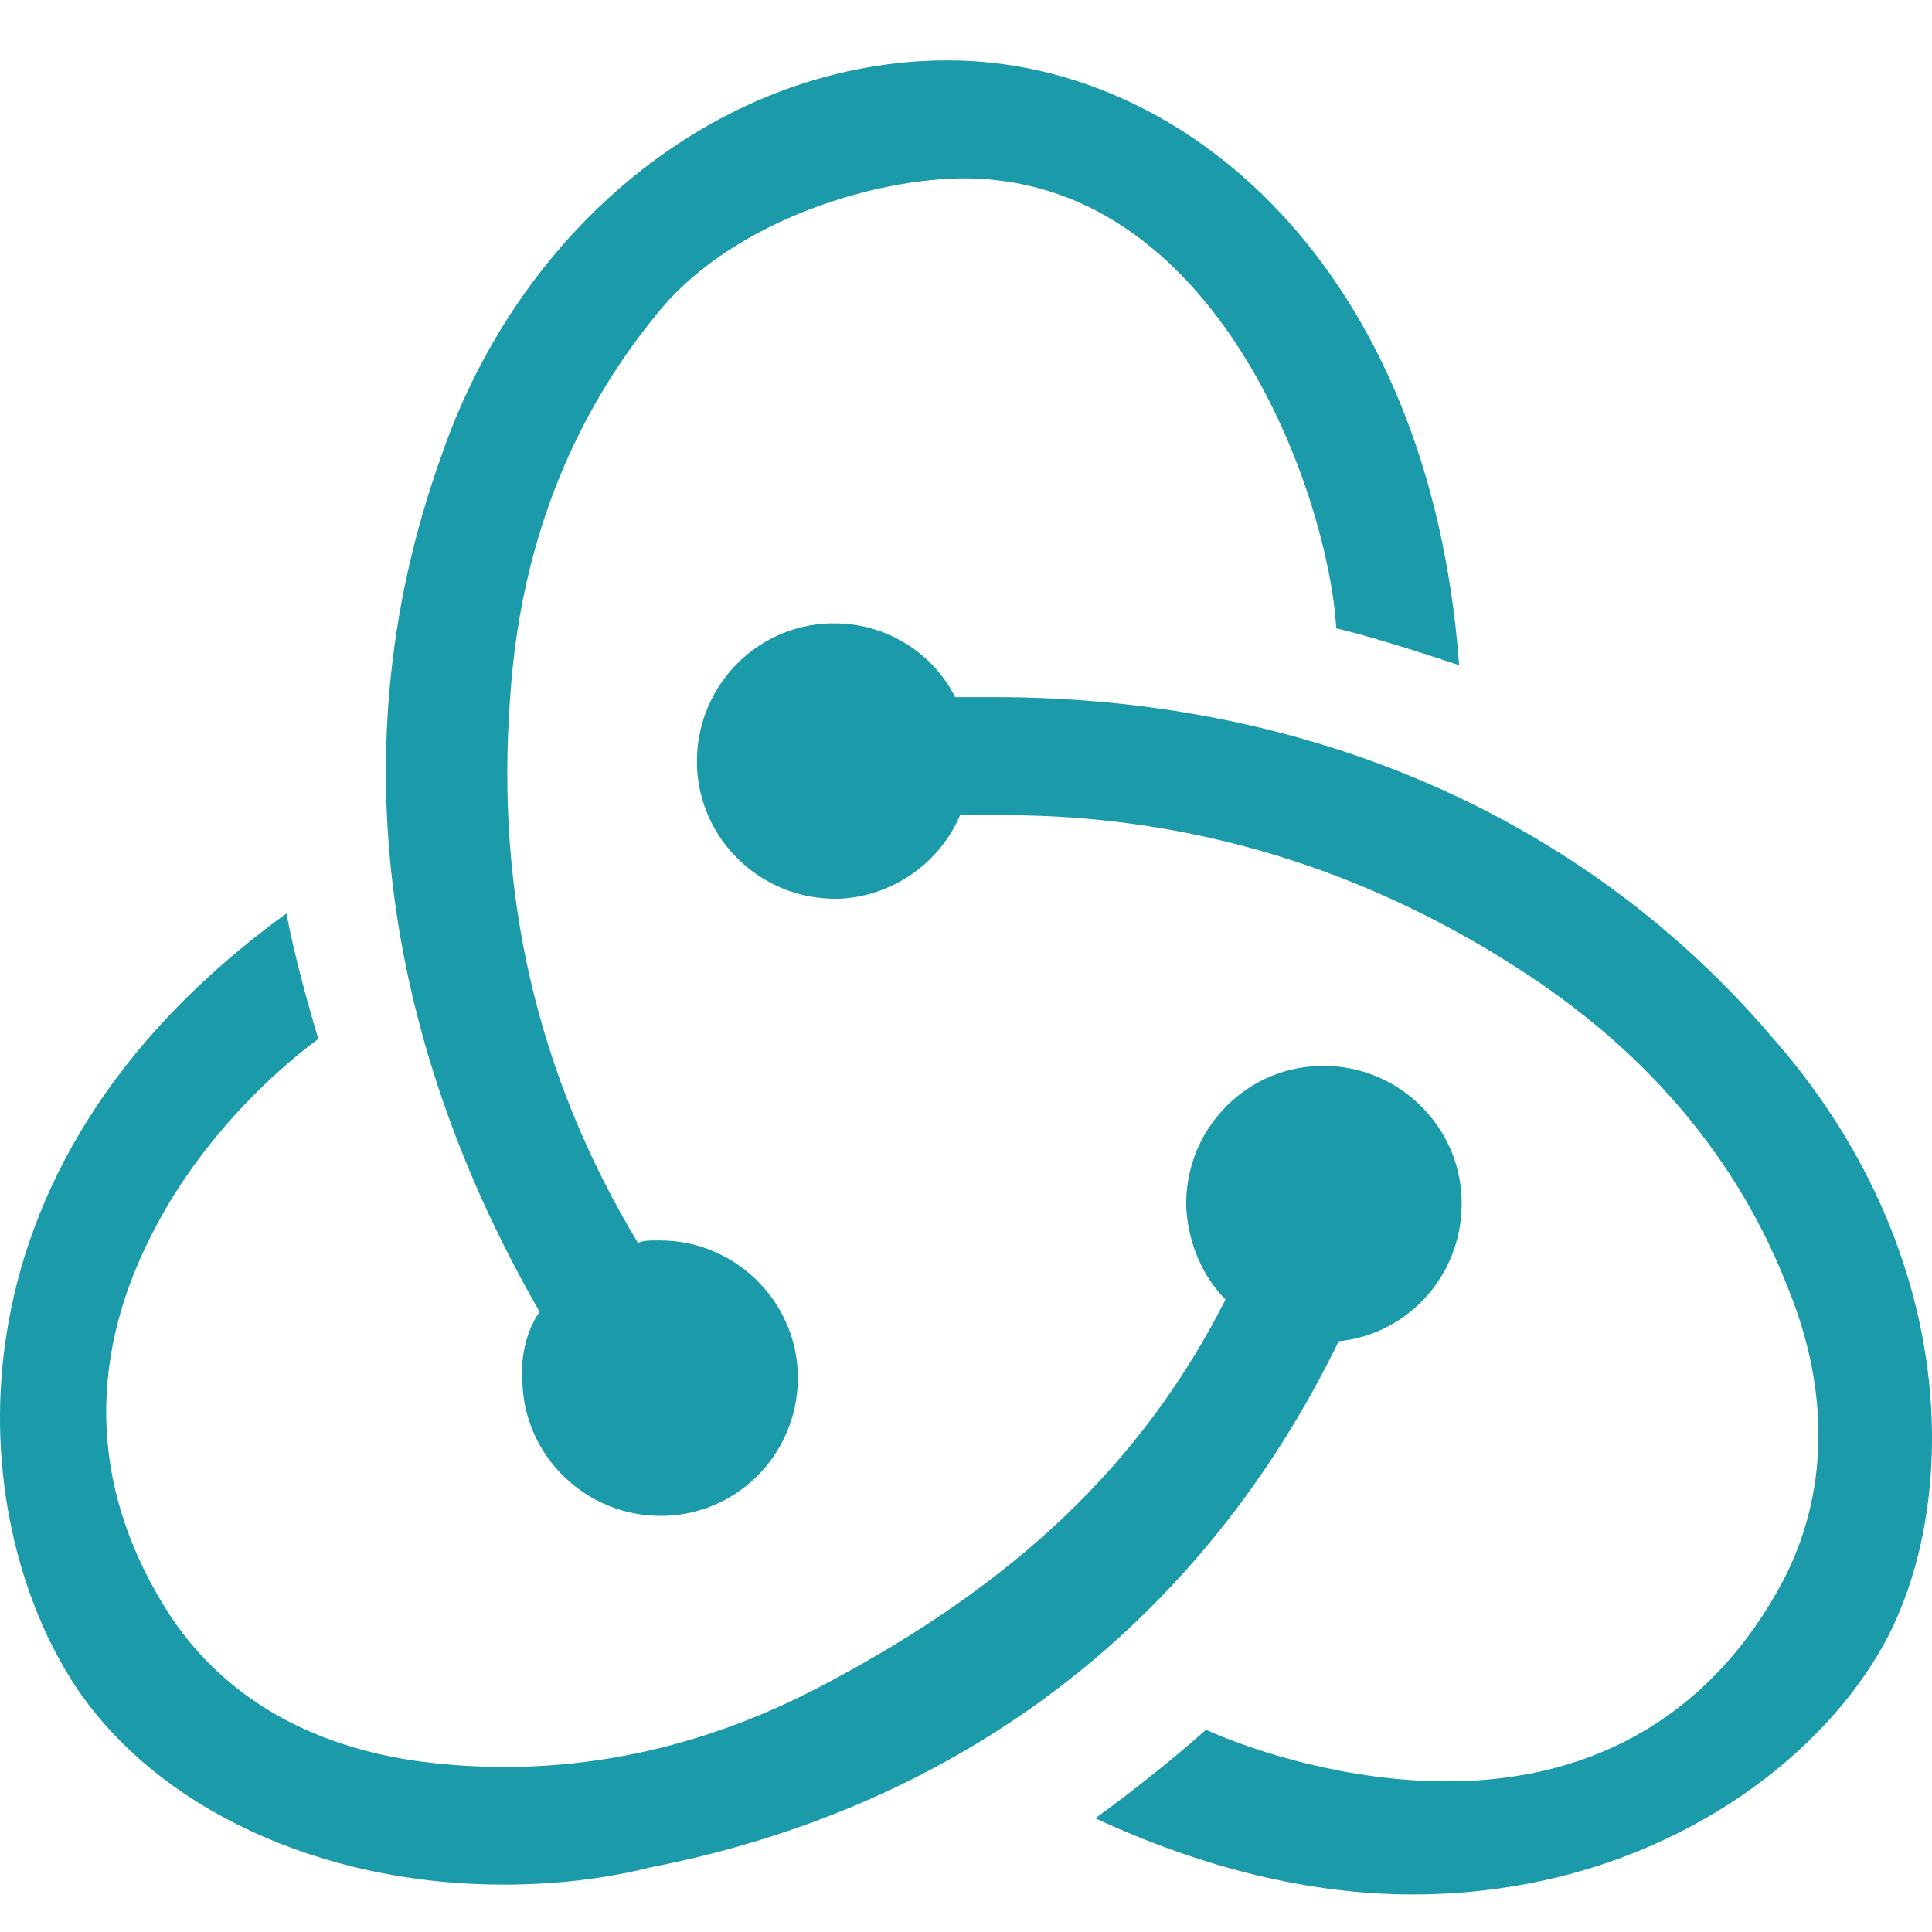 <svg width="32" height="32" viewBox="0 0 32 32" fill="none" xmlns="http://www.w3.org/2000/svg">
<g clip-path="url(#clip0_406_3414)">
<path d="M22.173 22.216C23.354 22.094 24.249 21.076 24.209 19.854C24.168 18.632 23.15 17.655 21.928 17.655H21.847C20.584 17.696 19.607 18.755 19.648 20.017C19.689 20.628 19.933 21.157 20.299 21.524C18.915 24.252 16.797 26.247 13.621 27.917C11.463 29.057 9.223 29.464 6.984 29.179C5.151 28.935 3.726 28.12 2.83 26.777C1.527 24.781 1.405 22.623 2.504 20.465C3.278 18.918 4.5 17.777 5.273 17.207C5.11 16.678 4.866 15.782 4.744 15.13C-1.161 19.406 -0.55 25.189 1.242 27.917C2.586 29.953 5.314 31.215 8.327 31.215C9.142 31.215 9.956 31.134 10.771 30.93C15.983 29.912 19.933 26.817 22.173 22.216Z" fill="#1B9AAA"/>
<path d="M29.34 17.166C26.245 13.542 21.684 11.547 16.472 11.547H15.82C15.454 10.814 14.68 10.325 13.825 10.325H13.743C12.481 10.366 11.504 11.425 11.544 12.687C11.585 13.909 12.603 14.886 13.825 14.886H13.906C14.802 14.845 15.576 14.275 15.902 13.502H16.634C19.729 13.502 22.661 14.397 25.308 16.148C27.344 17.492 28.81 19.243 29.625 21.361C30.317 23.071 30.276 24.741 29.543 26.166C28.403 28.324 26.489 29.505 23.964 29.505C22.335 29.505 20.788 29.016 19.974 28.65C19.526 29.057 18.711 29.709 18.141 30.116C19.892 30.93 21.684 31.378 23.394 31.378C27.303 31.378 30.195 29.22 31.294 27.062C32.475 24.7 32.394 20.628 29.34 17.166Z" fill="#1B9AAA"/>
<path d="M8.653 22.908C8.694 24.13 9.712 25.107 10.934 25.107H11.015C12.277 25.066 13.255 24.008 13.214 22.745C13.173 21.524 12.155 20.546 10.934 20.546H10.852C10.771 20.546 10.649 20.546 10.567 20.587C8.897 17.818 8.205 14.805 8.45 11.547C8.612 9.104 9.427 6.986 10.852 5.235C12.033 3.728 14.313 2.995 15.861 2.955C20.177 2.873 22.01 8.248 22.132 10.407C22.661 10.529 23.557 10.814 24.168 11.018C23.679 4.421 19.607 1 15.698 1C12.033 1 8.653 3.647 7.309 7.556C5.436 12.768 6.658 17.777 8.938 21.727C8.735 22.012 8.612 22.46 8.653 22.908Z" fill="#1B9AAA"/>
</g>
<defs>
<clipPath id="clip0_406_3414">
<rect width="32" height="32" fill="white"/>
</clipPath>
</defs>
</svg>
